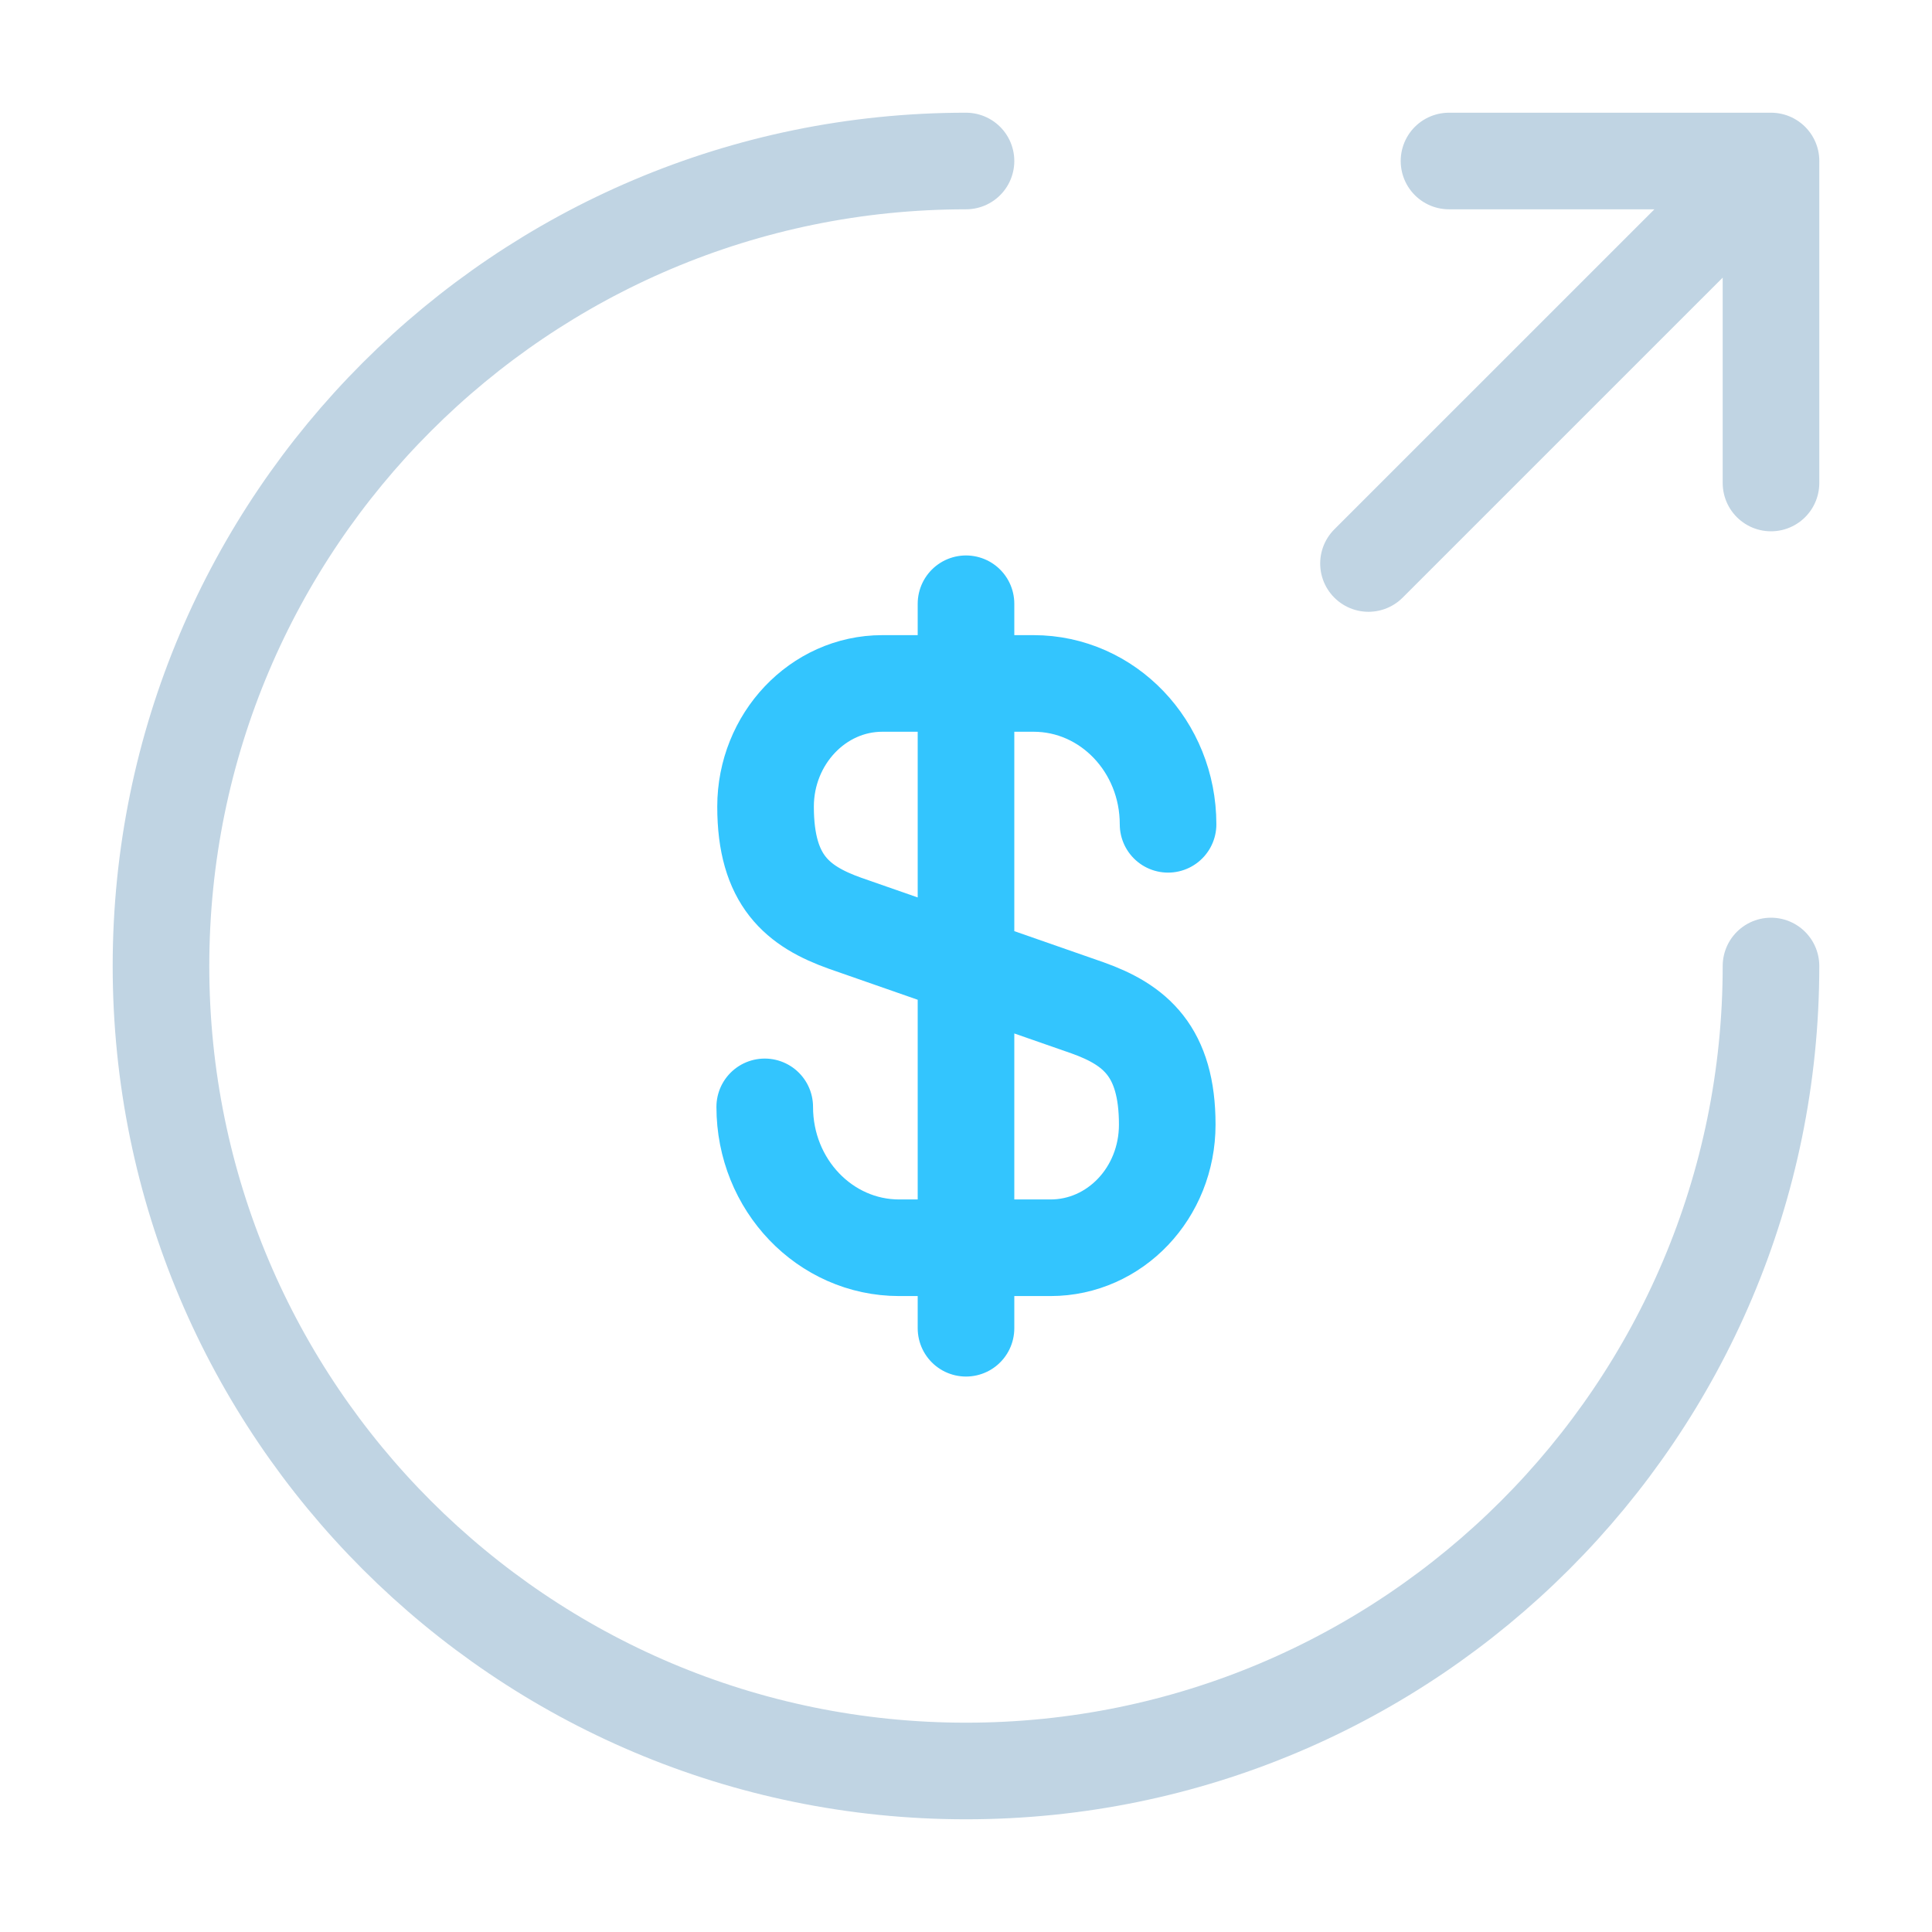 <svg width="80" height="80" fill="none" xmlns="http://www.w3.org/2000/svg"><path d="M31.666 45.833c0 3.234 2.5 5.834 5.567 5.834H43.5c2.666 0 4.833-2.267 4.833-5.1 0-3.034-1.333-4.134-3.3-4.834L35 38.233c-1.967-.7-3.3-1.766-3.3-4.833 0-2.8 2.167-5.1 4.833-5.1H42.8c3.067 0 5.567 2.6 5.567 5.833M40 25v30" stroke="#33C5FE" stroke-width="4" stroke-linecap="round" stroke-linejoin="round"/><path d="M73.333 40C73.333 58.4 58.4 73.333 40 73.333S6.666 58.4 6.666 40 21.6 6.667 40 6.667M73.333 20V6.667H60m-3.334 16.666L73.334 6.667" stroke="#C0D4E3" stroke-width="4" stroke-linecap="round" stroke-linejoin="round"/></svg>